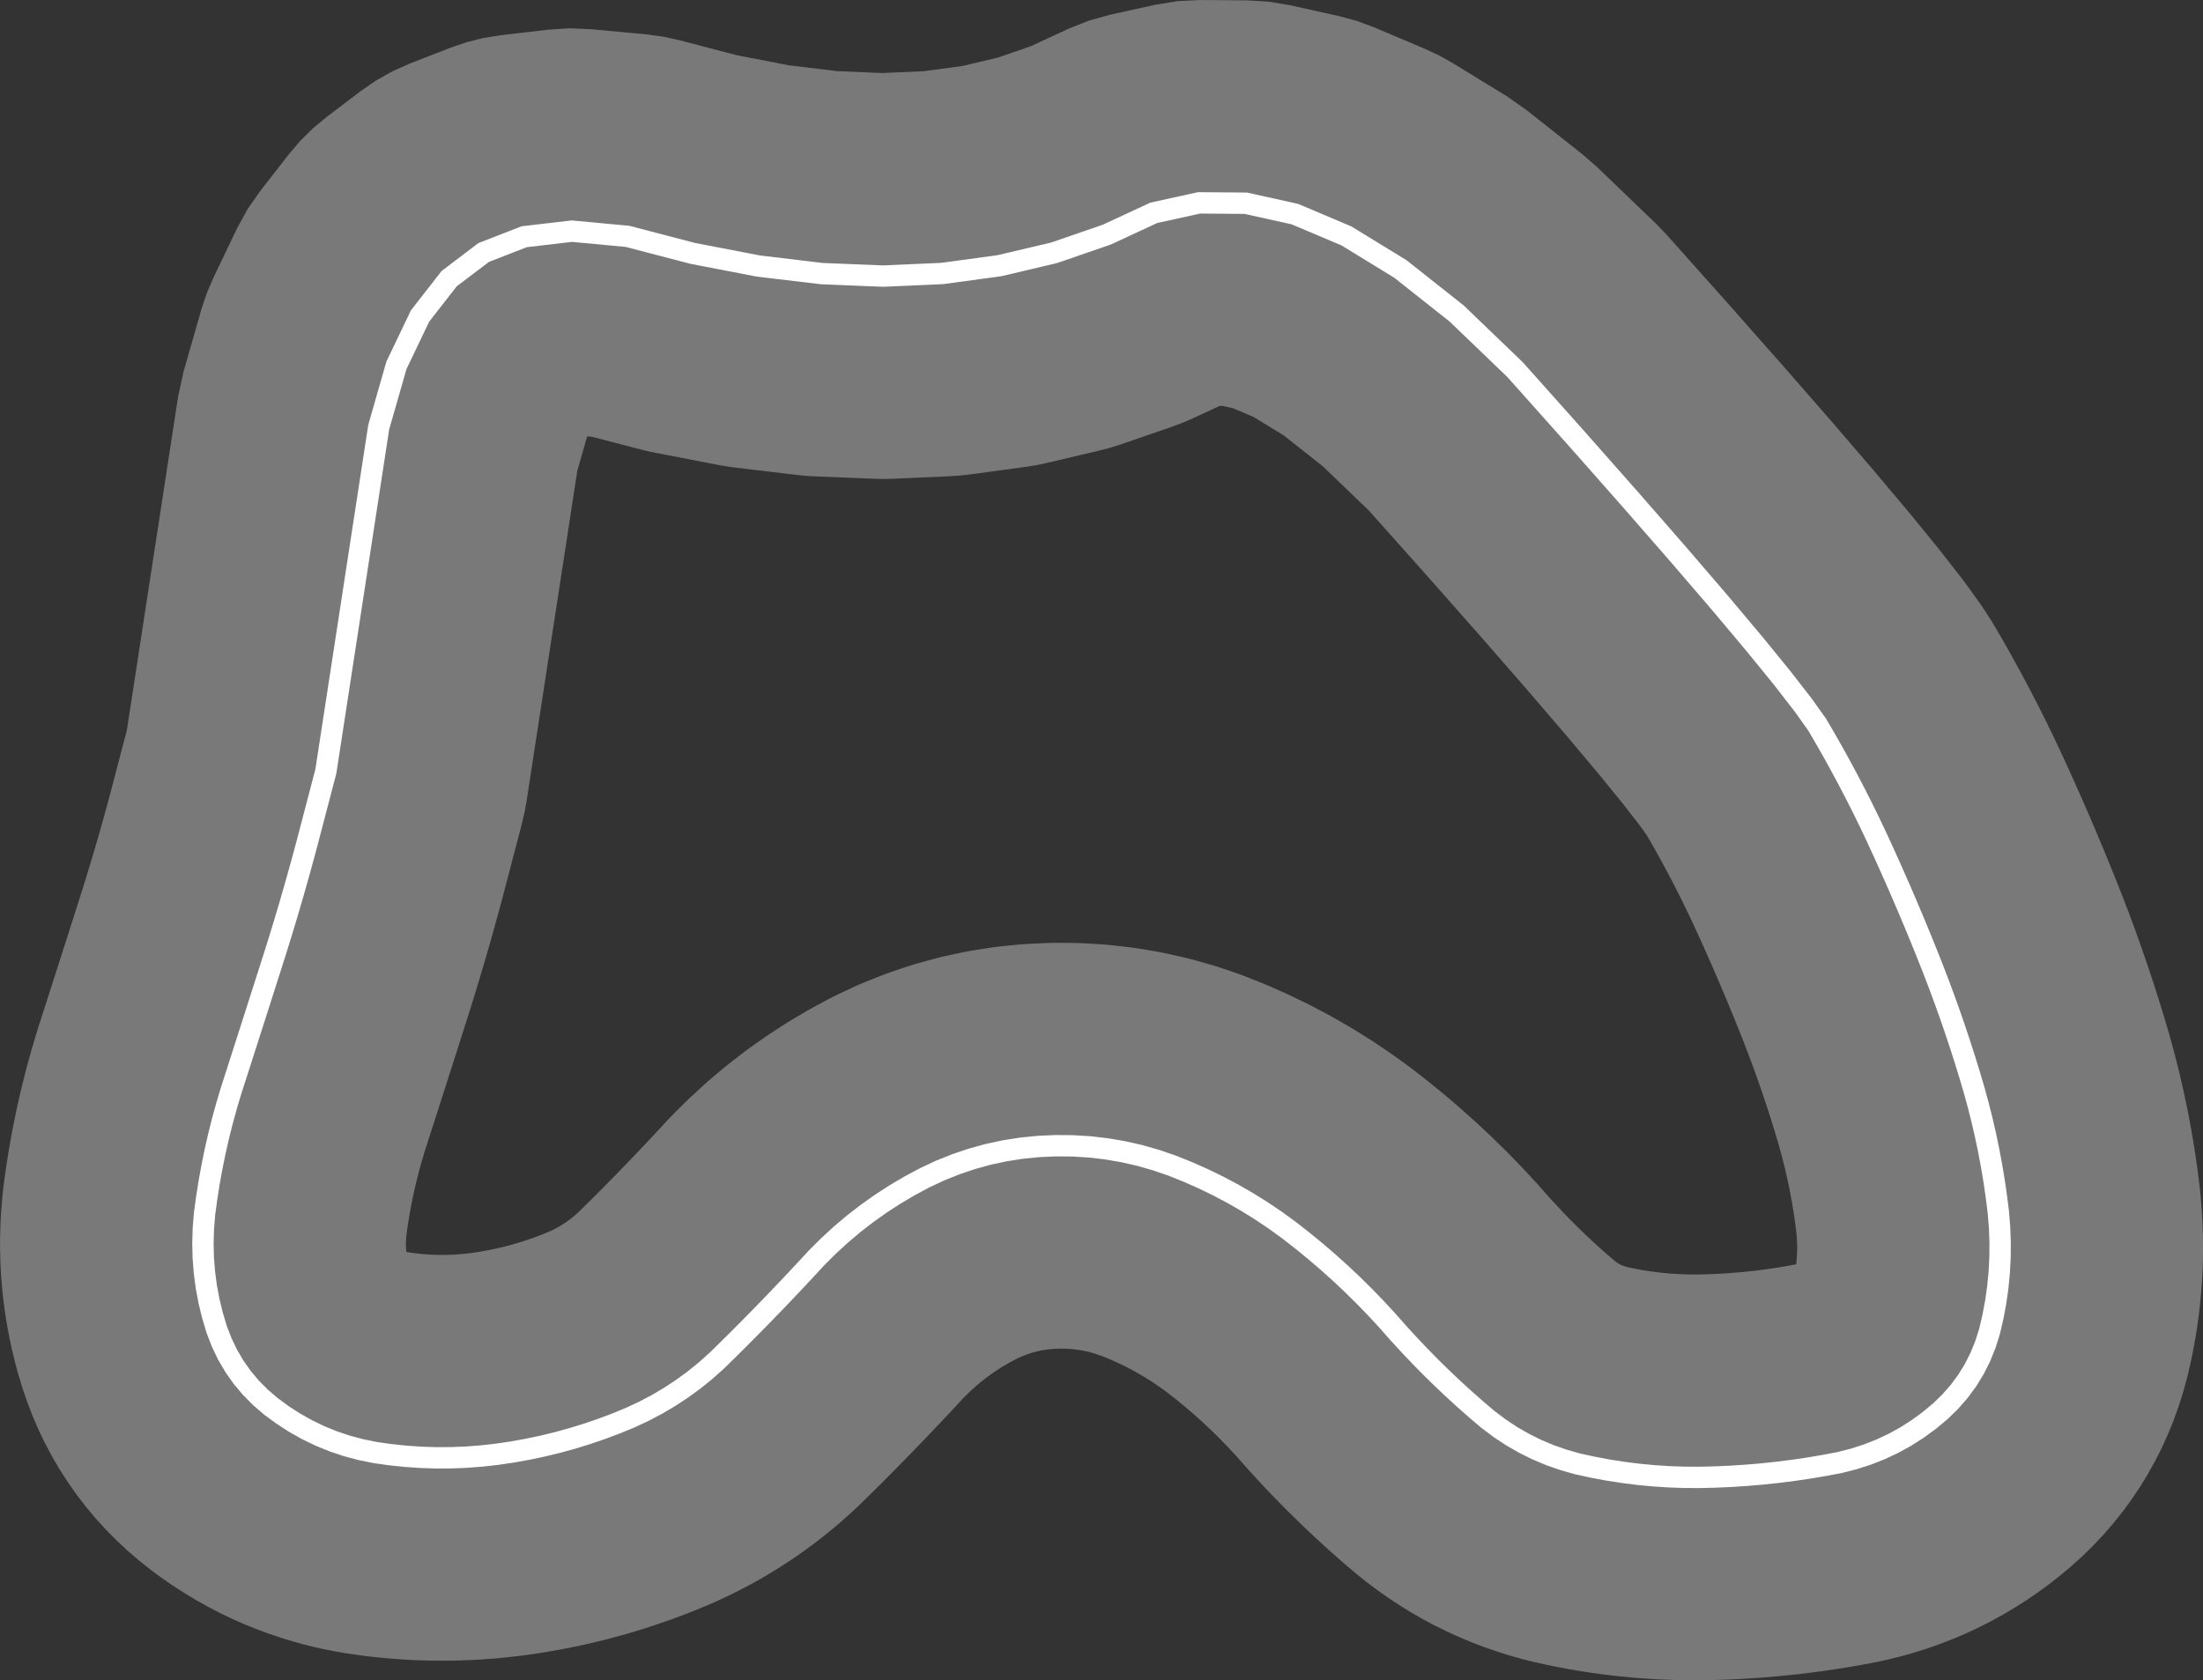 <?xml version="1.0" encoding="UTF-8" standalone="no"?>
<svg
   xmlns:dc="http://purl.org/dc/elements/1.1/"
   xmlns:cc="http://creativecommons.org/ns#"
   xmlns:rdf="http://www.w3.org/1999/02/22-rdf-syntax-ns#"
   xmlns:svg="http://www.w3.org/2000/svg"
   xmlns="http://www.w3.org/2000/svg"
   xmlns:sodipodi="http://sodipodi.sourceforge.net/DTD/sodipodi-0.dtd"
   xmlns:inkscape="http://www.inkscape.org/namespaces/inkscape"
   id="Amoeba"
   version="1.1"
   width="5156.693mm"
   height="3934.125mm"
   viewBox="0,0,5156.693,3934.125"
   sodipodi:docname="Amoeba_iconography.svg"
   inkscape:version="1.0.2-2 (e86c870879, 2021-01-15)">
  <rect x="0" y="0" width="5156.693" height="3934.125" fill="#333333" stroke="none"/>
  <defs
     id="defs845" />
  <sodipodi:namedview
     id="trackview"
     pagecolor="#ffffff"
     bordercolor="#000000"
     borderopacity="0.25"
     inkscape:pageopacity="0"
     inkscape:pagecheckerboard="true"
     inkscape:document-rotation="0"
     showgrid="false"
     inkscape:zoom="0.08050233"
     inkscape:cx="9744.9314"
     inkscape:cy="7434.5674"
     inkscape:window-width="2560"
     inkscape:window-height="1369"
     inkscape:window-x="2552"
     inkscape:window-y="-8"
     inkscape:window-maximized="1"
     inkscape:current-layer="Amoeba" />
  <path
     d="m 416.995,928.025 12.884,-58.79 41.459,-144.653 12.522,-37.669 15.623,-36.492 55.32,-115.605 24.558,-44.928 29.252,-42.023 68.097,-87.379 26.667,-31.32 29.277,-28.896 31.667,-26.254 80.656,-61.176 36.134,-24.865 38.274,-21.426 40.087,-17.804 94.914,-37.008 38.271,-13.074 39.245,-9.771 39.934,-6.397 111.766,-13.054 49.676,-3.176 49.736,2.04 130.074,12.186 38.066,5.126 37.527,8.185 136.653,35.649 121.604,23.516 113.053,13.608 104.706,4.38 96.687,-4.148 91.233,-12.278 82.502,-19.47 77.522,-26.728 88.26,-40.932 47.959,-19.148 49.754,-13.828 105.928,-23.321 52.646,-8.525 53.27,-2.569 109.676,0.874 49.888,3.027 49.294,8.253 114.82,25.497 41.705,11.273 40.508,15.016 120.613,51.062 32.135,15.043 30.922,17.4 126.342,77.445 46.651,32.595 131.691,104.288 34.248,29.896 136.638,131.315 25.343,26.303 142.222,159.451 1.523,1.716 127.847,144.736 1.909,2.174 112.243,128.642 2.461,2.843 96.615,112.516 3.293,3.877 80.946,96.337 4.629,5.596 65.195,80.045 6.973,8.771 49.263,63.485 11.649,15.667 32.812,46.076 22.966,35.494 17.864,30.504 2.922,5.061 18.428,32.374 2.862,5.101 18.022,32.588 2.8,5.138 17.616,32.802 2.737,5.173 17.211,33.016 2.673,5.206 16.805,33.23 2.608,5.236 16.399,33.445 2.541,5.264 15.994,33.66 2.474,5.289 15.647,34.002 1.323,2.901 15.473,34.226 1.304,2.91 15.241,34.324 1.285,2.92 15.008,34.422 1.265,2.929 14.776,34.52 1.246,2.937 14.543,34.618 1.226,2.946 14.311,34.717 1.206,2.953 14.079,34.815 1.186,2.961 13.806,34.81 1.927,4.939 13.37,34.841 1.873,4.964 12.975,34.976 1.819,4.987 12.581,35.11 1.763,5.009 12.186,35.245 1.707,5.029 11.792,35.38 1.651,5.046 11.397,35.516 1.593,5.062 11.003,35.651 1.536,5.076 10.543,35.564 2.67,9.357 9.734,35.487 2.484,9.436 8.991,35.633 2.294,9.504 8.249,35.78 2.1,9.56 7.507,35.928 1.904,9.604 6.765,36.078 1.704,9.636 6.024,36.229 1.504,9.655 5.282,36.382 1.302,9.662 4.471,35.974 2.087,20.366 2.848,35.272 1.218,20.71 1.296,35.124 0.311,20.942 -0.253,34.988 -0.619,21.055 -1.799,34.865 -1.555,21.043 -3.346,34.755 -2.482,20.908 -4.896,34.658 -3.383,20.652 -6.448,34.573 -4.242,20.281 -7.815,33.679 -9.594,35.16 -9.838,31.276 -12.84,35.756 -12.008,29.655 -16.167,35.631 -14.18,28.114 -19.379,34.725 -16.375,26.655 -22.27,33.056 -18.614,25.272 -24.658,30.723 -20.913,23.951 -26.414,27.89 -23.282,22.671 -27.486,24.755 -25.95,21.602 -23.338,18.227 -27.167,19.886 -24.951,17.071 -28.073,17.923 -26.326,15.637 -29.006,15.987 -27.404,13.967 -29.974,14.074 -28.14,12.121 -30.979,12.175 -28.511,10.169 -32.023,10.283 -28.516,8.184 -33.104,8.391 -28.178,6.238 -35.162,6.671 -9.522,1.706 -36.239,6.113 -9.575,1.515 -36.324,5.368 -9.616,1.321 -36.409,4.622 -9.645,1.124 -36.496,3.877 -9.662,0.927 -36.584,3.132 -9.667,0.728 -36.674,2.387 -9.659,0.53 -36.764,1.642 -9.64,0.332 -36.619,0.891 -14.114,0.134 -36.247,-0.196 -14.206,-0.289 -36.107,-1.276 -14.261,-0.719 -35.972,-2.355 -14.277,-1.151 -35.84,-3.434 -14.253,-1.583 -35.713,-4.514 -14.191,-2.012 -35.59,-5.594 -14.091,-2.433 -35.47,-6.675 -13.953,-2.843 -34.633,-7.599 -27.34,-6.855 -32.902,-9.295 -27.508,-8.681 -31.878,-11.136 -27.359,-10.515 -30.888,-12.979 -26.882,-12.293 -29.933,-14.831 -26.084,-13.952 -29.009,-16.699 -24.993,-15.435 -28.115,-18.588 -23.652,-16.695 -27.244,-20.502 -22.116,-17.7 -27.153,-23.093 -6.436,-5.574 -27.513,-24.262 -6.335,-5.688 -27.078,-24.756 -6.228,-5.797 -26.644,-25.25 -6.115,-5.9 -26.211,-25.744 -5.997,-5.997 -25.778,-26.24 -5.875,-6.087 -25.346,-26.736 -5.747,-6.171 -24.914,-27.232 -5.615,-6.248 -21.221,-24.036 -19.081,-20.652 -19.442,-20.095 -19.867,-19.608 -20.302,-19.134 -20.749,-18.669 -21.208,-18.215 -21.68,-17.77 -20.018,-15.654 -18.558,-13.512 -18.744,-12.668 -19.049,-11.919 -19.398,-11.203 -19.796,-10.517 -20.244,-9.855 -20.745,-9.211 -17.66,-7.113 -14.396,-4.959 -13.838,-3.961 -13.636,-3.122 -13.619,-2.353 -13.799,-1.621 -14.179,-0.895 -14.754,-0.143 -14.738,0.632 -13.637,1.334 -12.886,1.991 -12.376,2.635 -12.095,3.304 -12.038,4.036 -12.189,4.868 -12.523,5.83 -15.407,8.226 -16.981,10.002 -16.464,10.643 -15.866,11.223 -15.348,11.853 -14.903,12.54 -14.523,13.295 -14.199,14.123 -20.341,21.962 -1.633,1.754 -25.578,27.339 -1.99,2.115 -25.721,27.157 -2.007,2.106 -25.864,26.976 -2.023,2.097 -26.008,26.794 -2.039,2.088 -26.151,26.613 -2.055,2.078 -26.294,26.432 -2.071,2.069 -26.438,26.25 -2.086,2.059 -25.838,25.34 -16.591,15.511 -26.03,23.194 -17.529,14.874 -26.961,21.778 -18.368,14.111 -27.904,20.374 -19.088,13.234 -28.86,18.981 -19.672,12.261 -29.831,17.597 -20.108,11.214 -30.818,16.22 -20.391,10.116 -31.821,14.847 -20.52,8.991 -33.213,13.629 -13.309,5.229 -33.891,12.729 -13.534,4.851 -34.173,11.668 -13.725,4.455 -34.459,10.608 -13.879,4.042 -34.749,9.55 -13.995,3.618 -35.043,8.493 -14.071,3.185 -35.341,7.437 -14.108,2.747 -35.643,6.381 -14.106,2.307 -35.809,5.304 -16.741,2.176 -35.656,3.992 -16.946,1.591 -35.634,2.702 -17.088,0.986 -35.619,1.413 -17.164,0.37 -35.612,0.124 -17.174,-0.251 -35.611,-1.164 -17.116,-0.869 -35.617,-2.453 -16.992,-1.477 -35.63,-3.743 -16.805,-2.069 -35.051,-4.95 -27.852,-4.783 -33.552,-6.795 -28.206,-6.614 -32.631,-8.709 -28.24,-8.485 -31.744,-10.622 -27.936,-10.333 -30.893,-12.541 -27.295,-12.093 -30.077,-14.472 -26.335,-13.701 -29.292,-16.423 -25.097,-15.106 -28.534,-18.397 -23.632,-16.267 -27.423,-20.124 -28.719,-22.832 -24.779,-21.312 -27.904,-26.022 -22.47,-22.709 -26.394,-28.973 -20.234,-24.141 -24.223,-31.486 -18.063,-25.629 -21.499,-33.386 -15.941,-27.188 -18.392,-34.557 -13.849,-28.827 -15.102,-34.96 -11.766,-30.546 -11.829,-34.631 -9.82,-32.833 -6.517,-24.076 -8.146,-33.565 -5.312,-24.748 -6.3,-33.703 -4.017,-25.225 -4.462,-33.862 -2.661,-25.49 -2.629,-34.044 -1.281,-25.533 -0.796,-34.25 0.088,-25.355 1.04,-34.478 1.412,-24.967 2.882,-34.728 2.66,-24.385 4.829,-35.7 1.518,-10.36 5.721,-36.259 1.75,-10.35 6.514,-36.084 1.982,-10.324 7.307,-35.912 2.211,-10.283 8.1,-35.74 2.437,-10.227 8.894,-35.571 2.659,-10.156 9.688,-35.403 2.875,-10.07 10.482,-35.236 3.086,-9.971 11.426,-35.531 11.556,-35.977 11.542,-35.975 11.528,-35.974 11.514,-35.973 11.501,-35.972 11.487,-35.971 11.473,-35.97 11.009,-34.554 10.44,-33.525 10.218,-33.581 9.997,-33.645 9.776,-33.709 9.555,-33.774 9.335,-33.839 9.113,-33.899 37.29,-142.437 z m 536.336,2003.499 5.494,1.113 12.67,1.79 18.727,1.967 18.558,1.278 18.46,0.603 18.437,-0.064 18.488,-0.733 18.612,-1.411 18.807,-2.106 20.387,-3.02 21.532,-3.855 21.247,-4.471 21.006,-5.091 20.809,-5.719 20.654,-6.358 20.541,-7.013 20.467,-7.687 16.232,-6.661 11.35,-5.296 10.553,-5.554 9.927,-5.856 9.468,-6.227 9.166,-6.692 9.005,-7.273 8.965,-7.988 16.682,-16.36 24.36,-24.186 24.232,-24.358 24.104,-24.53 23.977,-24.702 23.849,-24.874 23.722,-25.047 23.595,-25.22 24.554,-26.568 6.678,-7.079 1.421,-1.476 6.822,-6.941 26.588,-26.503 7.04,-6.873 1.497,-1.431 7.181,-6.726 27.534,-25.261 7.375,-6.625 1.567,-1.379 7.511,-6.47 28.481,-24.019 7.677,-6.338 1.63,-1.317 7.808,-6.175 29.428,-22.778 7.94,-6.014 1.685,-1.248 8.065,-5.846 30.374,-21.537 8.162,-5.66 1.73,-1.173 8.278,-5.488 31.321,-20.295 8.337,-5.28 1.767,-1.093 8.445,-5.106 32.267,-19.053 8.466,-4.882 1.793,-1.009 8.564,-4.707 33.214,-17.812 11.512,-5.973 2.44,-1.224 11.671,-5.656 33.757,-15.795 12.055,-5.437 2.553,-1.109 12.201,-5.099 34.3,-13.778 12.506,-4.82 2.647,-0.977 12.637,-4.465 34.843,-11.761 12.849,-4.134 2.717,-0.832 12.961,-3.768 35.387,-9.744 13.071,-3.4 2.761,-0.676 13.162,-3.027 35.93,-7.726 13.166,-2.637 2.779,-0.516 13.236,-2.264 36.473,-5.709 13.134,-1.868 2.77,-0.355 13.181,-1.501 37.016,-3.692 12.978,-1.115 2.735,-0.197 13.004,-0.759 37.559,-1.675 12.452,-0.392 2.622,-0.048 12.458,-0.065 37.242,0.294 12.658,0.269 2.664,0.092 12.646,0.606 36.926,2.263 12.76,0.955 2.683,0.237 12.729,1.298 36.609,4.231 12.751,1.649 2.679,0.383 12.701,1.994 36.292,6.2 12.63,2.334 2.652,0.527 12.562,2.675 35.975,8.169 12.4,2.991 2.602,0.665 12.315,3.323 35.659,10.138 12.069,3.605 2.53,0.792 11.969,3.924 35.342,12.107 11.649,4.161 2.441,0.908 11.537,4.463 35.025,14.076 7.673,3.162 1.609,0.68 7.617,3.295 34.377,15.231 7.608,3.451 1.595,0.741 7.546,3.584 33.728,16.386 7.513,3.732 1.575,0.8 7.446,3.865 33.08,17.541 7.389,4.002 1.548,0.856 7.317,4.132 32.431,18.696 7.237,4.258 1.516,0.91 7.161,4.385 31.783,19.851 7.059,4.496 1.478,0.96 6.979,4.619 31.134,21.006 6.857,4.714 1.435,1.005 6.773,4.833 30.486,22.161 6.633,4.91 1.387,1.046 6.547,5.025 29.837,23.316 4.274,3.38 0.896,0.717 4.235,3.429 29.241,23.951 4.209,3.488 0.882,0.739 4.168,3.536 28.645,24.585 4.136,3.591 0.866,0.761 4.094,3.639 28.048,25.219 4.056,3.689 0.849,0.782 4.013,3.736 27.452,25.854 3.97,3.782 0.831,0.801 3.926,3.828 26.855,26.488 3.877,3.868 0.811,0.819 3.832,3.913 26.259,27.122 3.779,3.948 0.791,0.836 3.733,3.991 25.663,27.757 3.675,4.021 0.769,0.851 3.629,4.063 21.993,24.911 19.232,21.022 19.534,20.606 19.842,20.197 20.154,19.795 20.472,19.401 20.796,19.012 21.127,18.631 13.117,11.155 4.351,3.274 3.776,2.497 3.449,1.985 3.423,1.696 3.738,1.571 4.414,1.542 5.448,1.539 13.906,3.051 21.445,4.035 21.445,3.371 21.487,2.716 21.572,2.067 21.7,1.421 21.871,0.773 22.084,0.119 24.742,-0.602 27.114,-1.211 27.01,-1.758 26.919,-2.304 26.842,-2.851 26.778,-3.4 26.727,-3.95 26.69,-4.502 16.226,-3.078 1.201,-0.304 0.359,-2.544 1.326,-13.769 0.713,-13.806 0.101,-13.979 -0.527,-14.288 -1.189,-14.725 -2.607,-20.976 -3.88,-26.722 -4.42,-26.583 -4.961,-26.457 -5.505,-26.346 -6.051,-26.247 -6.601,-26.162 -7.156,-26.09 -8.406,-28.357 -9.438,-30.582 -9.775,-30.461 -10.113,-30.343 -10.451,-30.227 -10.79,-30.112 -11.129,-30 -11.47,-29.89 -12.24,-30.863 -12.883,-31.858 -13.095,-31.767 -13.308,-31.677 -13.52,-31.587 -13.733,-31.498 -13.946,-31.409 -14.159,-31.321 -13.76,-29.901 -13.487,-28.383 -13.825,-28.195 -14.165,-28.009 -14.505,-27.826 -14.847,-27.646 -15.191,-27.468 -15.536,-27.293 -5.695,-9.724 -14.874,-20.887 -39.842,-51.344 -59.364,-72.885 -76.974,-91.609 -93.733,-109.16 -110.056,-126.135 -126.13,-142.792 -129.293,-144.956 -107.053,-102.882 -91.504,-72.463 -71.724,-43.965 -47.963,-20.305 -23.518,-5.222 -5.905,-0.047 -2.939,0.647 -60.929,28.257 -22.278,9.648 -4.739,1.91 -22.742,8.497 -118.237,40.765 -22.697,7.194 -4.813,1.394 -23.029,6.048 -123.535,29.153 -22.408,4.721 -4.739,0.88 -22.61,3.635 -128.833,17.541 -21.509,2.431 -4.537,0.408 -21.597,1.448 -134.131,5.929 -20.16,0.463 -4.244,0.01 -20.161,-0.393 -139.43,-5.684 -18.538,-1.119 -3.897,-0.312 -18.48,-1.843 -144.728,-17.296 -16.801,-2.313 -3.527,-0.55 -16.708,-2.911 -150.026,-28.908 -15.07,-3.158 -3.161,-0.716 -14.96,-3.645 -114.145,-29.777 -11.158,-1.045 -1.375,2.874 -22.186,77.407 -118.744,773.442 -4.367,24.238 -1.051,5.075 -5.617,23.979 -43.188,164.97 -0.396,1.503 -0.084,0.316 -0.401,1.502 -9.835,36.591 -0.406,1.501 -0.086,0.316 -0.411,1.5 -10.074,36.521 -0.416,1.498 -0.088,0.315 -0.421,1.497 -10.312,36.452 -0.426,1.496 -0.09,0.315 -0.431,1.495 -10.55,36.383 -0.436,1.493 -0.092,0.314 -0.441,1.492 -10.788,36.313 -0.445,1.49 -0.094,0.314 -0.45,1.489 -11.027,36.244 -0.455,1.487 -0.096,0.313 -0.46,1.486 -11.265,36.175 -0.465,1.484 -0.098,0.312 -0.469,1.482 -11.552,36.259 -11.571,36.276 -11.585,36.277 -11.598,36.278 -11.612,36.279 -11.626,36.28 -11.64,36.281 -11.654,36.282 -9.853,30.639 -7.501,25.214 -6.92,25.288 -6.345,25.378 -5.776,25.484 -5.21,25.607 -4.648,25.747 -4.087,25.903 -2.483,18.353 -0.833,10.036 -0.281,9.3 0.204,8.787 0.657,8.514 0.227,1.723 z"
     id="road"
     style="fill:#a9a9a9;fill-opacity:0.6;stroke:none" />
  <path
     d="m 763.174,1803.352 123.32,-803.246 41.459,-144.653 55.32,-115.605 68.097,-87.379 80.656,-61.176 94.914,-37.008 111.766,-13.054 130.074,12.186 151.403,39.497 3.161,0.716 150.026,28.908 3.527,0.55 144.728,17.296 3.897,0.312 139.43,5.684 4.244,-0.007 134.131,-5.929 4.537,-0.408 128.833,-17.541 4.739,-0.88 123.535,-29.153 4.813,-1.394 118.237,-40.765 4.739,-1.91 107.985,-50.08 105.928,-23.321 109.676,0.874 114.82,25.497 120.613,51.062 126.342,77.445 131.691,104.288 136.638,131.315 142.222,159.451 127.847,144.736 112.243,128.642 96.615,112.516 80.946,96.337 65.195,80.045 49.263,63.485 32.812,46.076 17.864,30.504 18.428,32.374 18.022,32.588 17.616,32.802 17.211,33.016 16.805,33.23 16.399,33.445 15.994,33.66 15.647,34.002 15.473,34.226 15.241,34.324 15.008,34.422 14.776,34.52 14.543,34.618 14.311,34.717 14.079,34.815 13.806,34.81 13.37,34.841 12.975,34.976 12.581,35.11 12.186,35.245 11.792,35.38 11.397,35.516 11.003,35.651 10.543,35.564 9.734,35.487 8.991,35.633 8.249,35.78 7.507,35.928 6.765,36.078 6.024,36.229 5.282,36.382 4.471,35.974 2.848,35.272 1.296,35.124 -0.253,34.988 -1.799,34.865 -3.346,34.755 -4.896,34.658 -6.448,34.574 -7.815,33.679 -9.838,31.276 -12.008,29.655 -14.18,28.114 -16.375,26.655 -18.614,25.272 -20.913,23.951 -23.282,22.671 -25.95,21.603 -27.167,19.886 -28.073,17.923 -29.006,15.987 -29.974,14.074 -30.979,12.175 -32.023,10.283 -33.104,8.392 -35.162,6.671 -36.239,6.114 -36.324,5.368 -36.409,4.622 -36.496,3.877 -36.584,3.132 -36.674,2.387 -36.764,1.642 -36.62,0.891 -36.247,-0.196 -36.108,-1.276 -35.972,-2.355 -35.84,-3.434 -35.713,-4.514 -35.59,-5.594 -35.47,-6.675 -34.633,-7.599 -32.902,-9.295 -31.878,-11.136 -30.888,-12.979 -29.932,-14.831 -29.009,-16.699 -28.115,-18.588 -27.244,-20.502 -27.153,-23.093 -27.513,-24.262 -27.078,-24.756 -26.644,-25.25 -26.211,-25.744 -25.778,-26.24 -25.346,-26.736 -24.914,-27.233 -24.773,-28.06 -0.769,-0.851 -25.663,-27.757 -0.791,-0.836 -26.259,-27.123 -0.811,-0.819 -26.855,-26.488 -0.831,-0.801 -27.452,-25.854 -0.849,-0.782 -28.048,-25.219 -0.866,-0.761 -28.645,-24.585 -0.882,-0.739 -29.241,-23.951 -0.896,-0.717 -29.837,-23.316 -1.387,-1.046 -30.486,-22.161 -1.435,-1.005 -31.134,-21.006 -1.478,-0.96 -31.783,-19.851 -1.516,-0.91 -32.431,-18.696 -1.548,-0.856 -33.08,-17.541 -1.575,-0.8 -33.728,-16.386 -1.595,-0.741 -34.377,-15.231 -1.609,-0.68 -35.025,-14.076 -2.441,-0.908 -35.342,-12.107 -2.53,-0.792 -35.659,-10.138 -2.602,-0.665 -35.975,-8.169 -2.652,-0.527 -36.292,-6.2 -2.679,-0.383 -36.609,-4.231 -2.683,-0.237 -36.926,-2.263 -2.664,-0.092 -37.242,-0.294 -2.622,0.048 -37.559,1.675 -2.735,0.197 -37.016,3.692 -2.77,0.355 -36.473,5.709 -2.779,0.516 -35.93,7.726 -2.761,0.676 -35.387,9.744 -2.717,0.832 -34.843,11.761 -2.647,0.977 -34.3,13.778 -2.553,1.109 -33.757,15.795 -2.44,1.224 -33.214,17.812 -1.793,1.009 -32.267,19.053 -1.767,1.093 -31.321,20.295 -1.73,1.173 -30.374,21.537 -1.685,1.248 -29.427,22.778 -1.63,1.317 -28.481,24.02 -1.567,1.379 -27.534,25.261 -1.497,1.431 -26.588,26.503 -1.421,1.476 -25.538,27.632 -25.578,27.339 -25.721,27.157 -25.864,26.976 -26.008,26.794 -26.151,26.613 -26.294,26.432 -26.438,26.25 -25.838,25.34 -26.03,23.194 -26.961,21.778 -27.904,20.374 -28.86,18.981 -29.831,17.598 -30.818,16.22 -31.821,14.847 -33.213,13.629 -33.891,12.729 -34.173,11.668 -34.459,10.608 -34.749,9.55 -35.043,8.493 -35.341,7.437 -35.643,6.381 -35.809,5.304 -35.656,3.992 -35.634,2.702 -35.619,1.413 -35.611,0.124 -35.611,-1.164 -35.617,-2.453 -35.631,-3.743 -35.051,-4.95 -33.552,-6.795 -32.631,-8.709 -31.744,-10.622 -30.893,-12.541 -30.077,-14.472 -29.292,-16.423 -28.534,-18.397 -27.423,-20.124 -24.779,-21.312 -22.47,-22.709 -20.234,-24.141 -18.063,-25.629 -15.941,-27.188 -13.849,-28.827 -11.766,-30.546 -9.82,-32.833 -8.146,-33.565 -6.3,-33.703 -4.462,-33.862 -2.629,-34.044 -0.796,-34.25 1.04,-34.478 2.882,-34.728 4.829,-35.699 5.721,-36.259 6.514,-36.084 7.307,-35.912 8.1,-35.74 8.894,-35.571 9.688,-35.403 10.482,-35.236 11.45,-35.608 11.605,-36.129 11.591,-36.128 11.577,-36.127 11.563,-36.126 11.55,-36.125 11.536,-36.124 11.522,-36.123 11.503,-36.106 0.098,-0.312 11.265,-36.175 0.096,-0.313 11.027,-36.244 0.094,-0.314 10.788,-36.313 0.092,-0.314 10.55,-36.383 0.09,-0.315 10.312,-36.452 0.088,-0.315 10.074,-36.521 0.086,-0.316 9.835,-36.591 0.084,-0.316 43.188,-164.97 z"
     id="cl"
     style="fill:none;stroke:#ffffff;stroke-width:50;stroke-opacity:1" />
</svg>
